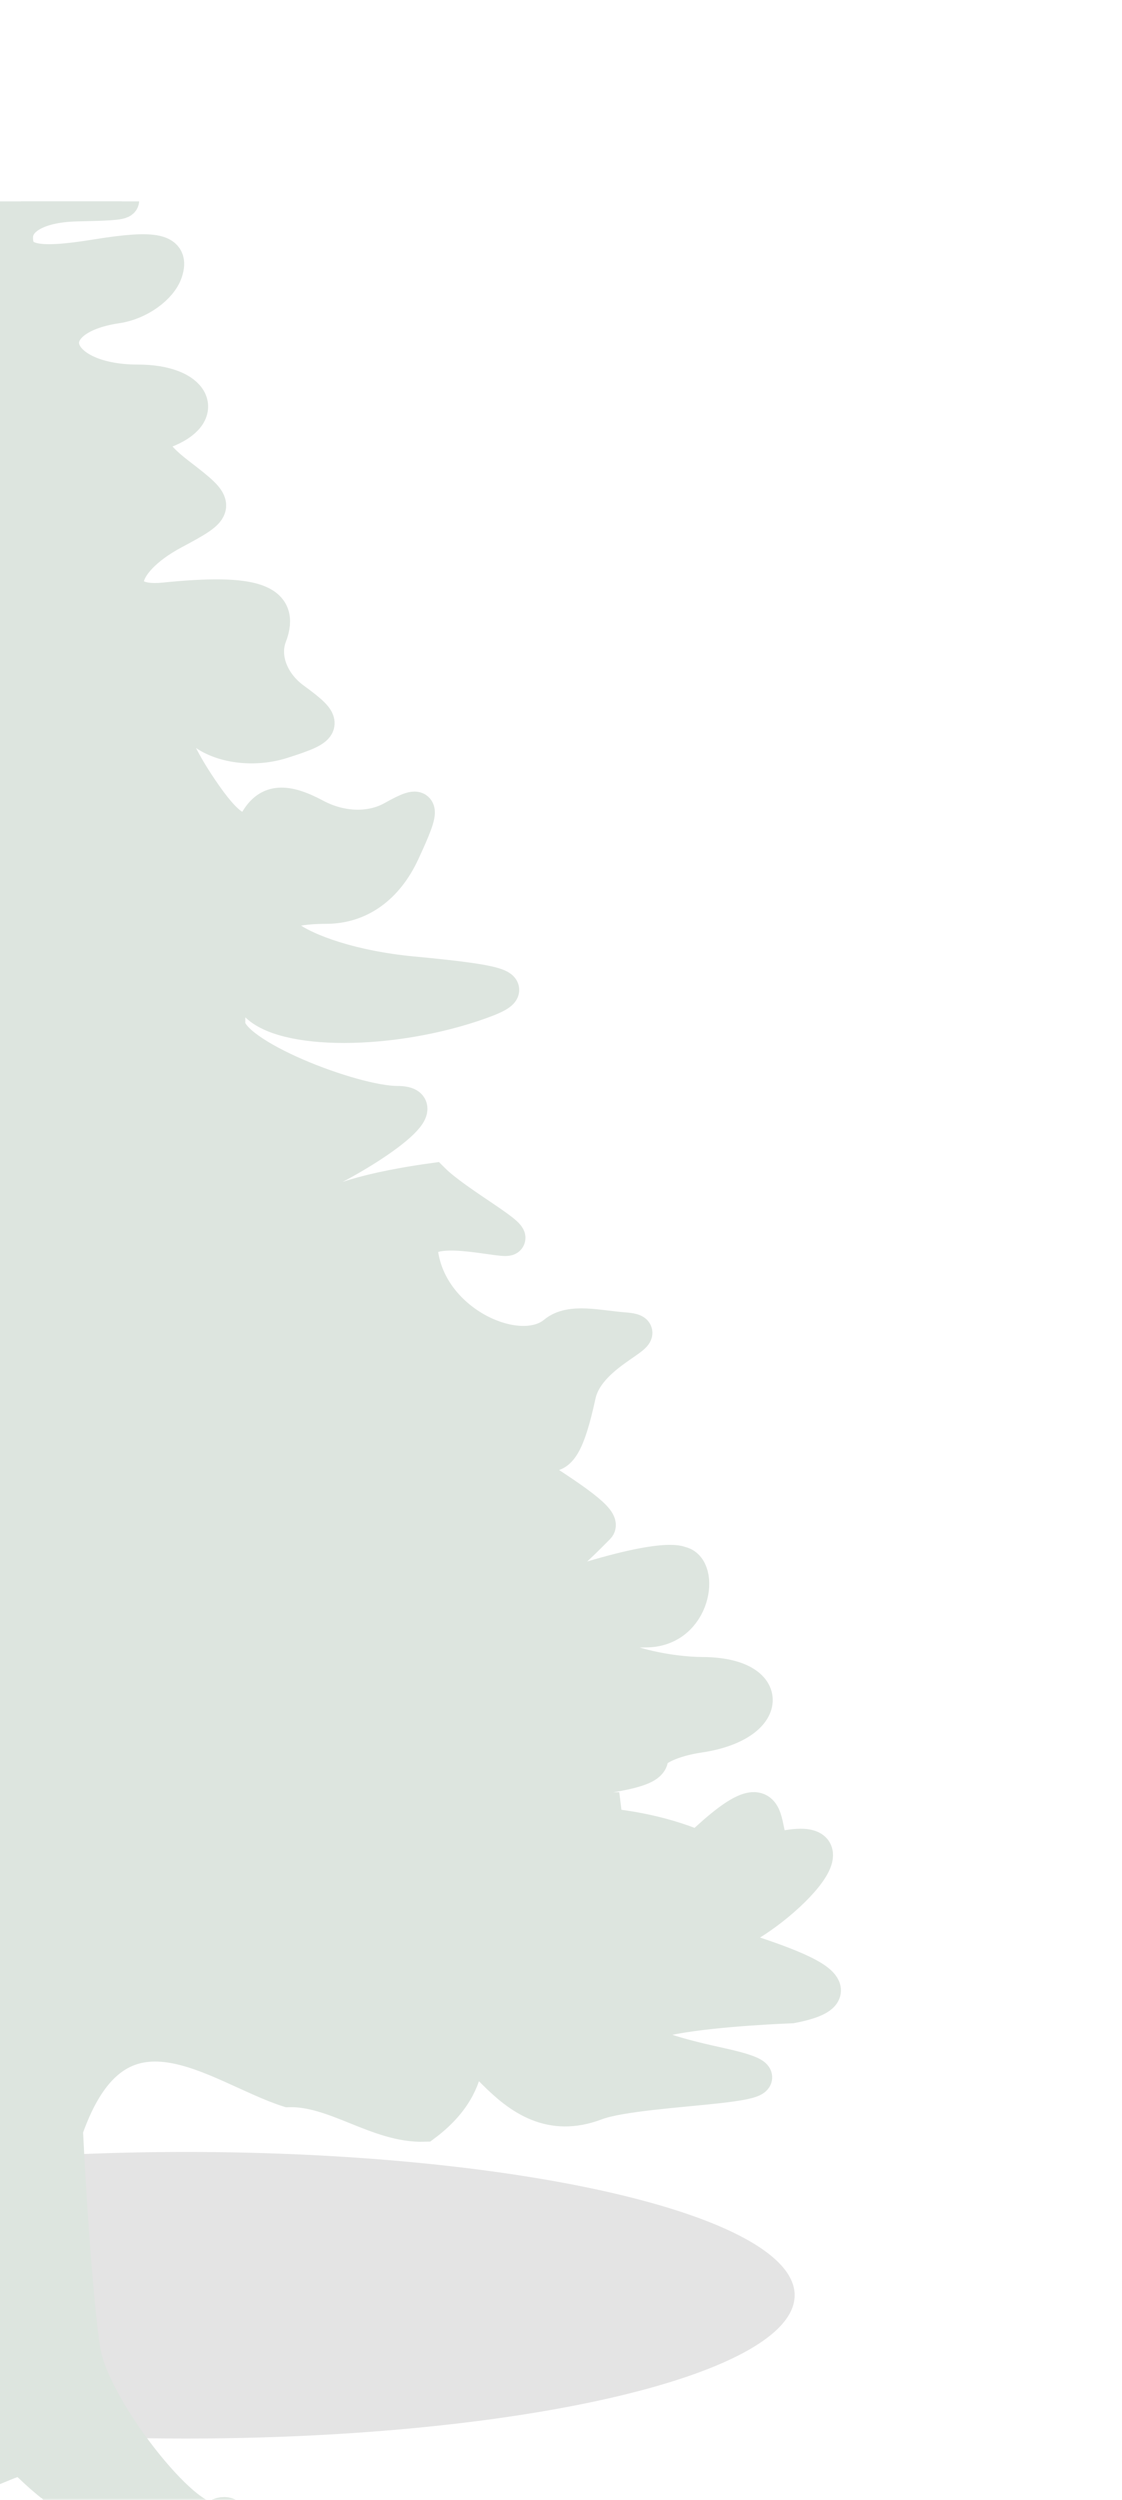<?xml version="1.0" encoding="UTF-8" standalone="no"?>
<!-- Created with Inkscape (http://www.inkscape.org/) -->

<svg
   xmlns:dc="http://purl.org/dc/elements/1.1/"
   xmlns:cc="http://creativecommons.org/ns#"
   xmlns:rdf="http://www.w3.org/1999/02/22-rdf-syntax-ns#"
   xmlns:svg="http://www.w3.org/2000/svg"
   xmlns="http://www.w3.org/2000/svg"
   xmlns:sodipodi="http://sodipodi.sourceforge.net/DTD/sodipodi-0.dtd"
   xmlns:inkscape="http://www.inkscape.org/namespaces/inkscape"
   width="134.707mm"
   height="300.101mm"
   viewBox="0 0 477.307 1063.349"
   id="svg2"
   version="1.1"
   inkscape:version="0.91 r13725"
   sodipodi:docname="background.svg">
  <defs
     id="defs4">
    <filter
       id="filter4683"
       inkscape:label="Drop Shadow"
       style="color-interpolation-filters:sRGB">
      <feFlood
         id="feFlood4685"
         result="flood"
         flood-color="rgb(66,66,66)"
         flood-opacity="0.498" />
      <feComposite
         id="feComposite4687"
         result="composite1"
         operator="out"
         in2="SourceGraphic"
         in="flood" />
      <feGaussianBlur
         id="feGaussianBlur4689"
         result="blur"
         stdDeviation="0"
         in="composite1" />
      <feOffset
         id="feOffset4691"
         result="offset"
         dy="6"
         dx="-3.5" />
      <feComposite
         id="feComposite4693"
         result="composite2"
         operator="atop"
         in2="SourceGraphic"
         in="offset" />
    </filter>
    <filter
       id="filter4767"
       inkscape:label="Drop Shadow"
       style="color-interpolation-filters:sRGB">
      <feFlood
         id="feFlood4769"
         result="flood"
         flood-color="rgb(66,66,66)"
         flood-opacity="0.498" />
      <feComposite
         id="feComposite4771"
         result="composite1"
         operator="out"
         in2="SourceGraphic"
         in="flood" />
      <feGaussianBlur
         id="feGaussianBlur4773"
         result="blur"
         stdDeviation="0"
         in="composite1" />
      <feOffset
         id="feOffset4775"
         result="offset"
         dy="6"
         dx="-4.4" />
      <feComposite
         id="feComposite4777"
         result="composite2"
         operator="atop"
         in2="SourceGraphic"
         in="offset" />
    </filter>
    <filter
       id="filter4779"
       inkscape:label="Drop Shadow"
       style="color-interpolation-filters:sRGB">
      <feFlood
         id="feFlood4781"
         result="flood"
         flood-color="rgb(66,66,66)"
         flood-opacity="0.498" />
      <feComposite
         id="feComposite4783"
         result="composite1"
         operator="out"
         in2="SourceGraphic"
         in="flood" />
      <feGaussianBlur
         id="feGaussianBlur4785"
         result="blur"
         stdDeviation="0"
         in="composite1" />
      <feOffset
         id="feOffset4787"
         result="offset"
         dy="6"
         dx="-4.4" />
      <feComposite
         id="feComposite4789"
         result="composite2"
         operator="atop"
         in2="SourceGraphic"
         in="offset" />
    </filter>
    <filter
       id="filter4791"
       inkscape:label="Drop Shadow"
       style="color-interpolation-filters:sRGB">
      <feFlood
         id="feFlood4793"
         result="flood"
         flood-color="rgb(66,66,66)"
         flood-opacity="0.498" />
      <feComposite
         id="feComposite4795"
         result="composite1"
         operator="out"
         in2="SourceGraphic"
         in="flood" />
      <feGaussianBlur
         id="feGaussianBlur4797"
         result="blur"
         stdDeviation="0"
         in="composite1" />
      <feOffset
         id="feOffset4799"
         result="offset"
         dy="6"
         dx="-4.4" />
      <feComposite
         id="feComposite4801"
         result="composite2"
         operator="atop"
         in2="SourceGraphic"
         in="offset" />
    </filter>
    <clipPath
       id="clipPath4805"
       clipPathUnits="userSpaceOnUse">
      <rect
         y="-6.047"
         x="80"
         height="180"
         width="813.636"
         id="rect4807"
         style="opacity:1;fill:#aeaeae;fill-opacity:1;stroke:#000000;stroke-width:0.7;stroke-linejoin:miter;stroke-miterlimit:4;stroke-dasharray:none;stroke-opacity:1" />
    </clipPath>
    <clipPath
       id="clipPath4809"
       clipPathUnits="userSpaceOnUse">
      <rect
         y="-6.047"
         x="80"
         height="180"
         width="813.636"
         id="rect4811"
         style="opacity:1;fill:#aeaeae;fill-opacity:1;stroke:#000000;stroke-width:0.7;stroke-linejoin:miter;stroke-miterlimit:4;stroke-dasharray:none;stroke-opacity:1" />
    </clipPath>
    <clipPath
       id="clipPath4813"
       clipPathUnits="userSpaceOnUse">
      <rect
         y="-6.047"
         x="80"
         height="180"
         width="813.636"
         id="rect4815"
         style="opacity:1;fill:#aeaeae;fill-opacity:1;stroke:#000000;stroke-width:0.7;stroke-linejoin:miter;stroke-miterlimit:4;stroke-dasharray:none;stroke-opacity:1" />
    </clipPath>
    <clipPath
       id="clipPath4817"
       clipPathUnits="userSpaceOnUse">
      <rect
         y="-6.047"
         x="80"
         height="180"
         width="813.636"
         id="rect4819"
         style="opacity:1;fill:#aeaeae;fill-opacity:1;stroke:#000000;stroke-width:0.7;stroke-linejoin:miter;stroke-miterlimit:4;stroke-dasharray:none;stroke-opacity:1" />
    </clipPath>
    <clipPath
       id="clipPath4823"
       clipPathUnits="userSpaceOnUse">
      <rect
         y="6.681"
         x="70.909"
         height="100.909"
         width="817.273"
         id="rect4825"
         style="opacity:1;fill:#aeaeae;fill-opacity:1;stroke:#000000;stroke-width:0.7;stroke-linejoin:miter;stroke-miterlimit:4;stroke-dasharray:none;stroke-opacity:1" />
    </clipPath>
    <clipPath
       id="clipPath4827"
       clipPathUnits="userSpaceOnUse">
      <rect
         y="6.681"
         x="70.909"
         height="100.909"
         width="817.273"
         id="rect4829"
         style="opacity:1;fill:#aeaeae;fill-opacity:1;stroke:#000000;stroke-width:0.7;stroke-linejoin:miter;stroke-miterlimit:4;stroke-dasharray:none;stroke-opacity:1" />
    </clipPath>
    <clipPath
       id="clipPath4831"
       clipPathUnits="userSpaceOnUse">
      <rect
         y="6.681"
         x="70.909"
         height="100.909"
         width="817.273"
         id="rect4833"
         style="opacity:1;fill:#aeaeae;fill-opacity:1;stroke:#000000;stroke-width:0.7;stroke-linejoin:miter;stroke-miterlimit:4;stroke-dasharray:none;stroke-opacity:1" />
    </clipPath>
    <clipPath
       id="clipPath4835"
       clipPathUnits="userSpaceOnUse">
      <rect
         y="6.681"
         x="70.909"
         height="100.909"
         width="817.273"
         id="rect4837"
         style="opacity:1;fill:#aeaeae;fill-opacity:1;stroke:#000000;stroke-width:0.7;stroke-linejoin:miter;stroke-miterlimit:4;stroke-dasharray:none;stroke-opacity:1" />
    </clipPath>
    <clipPath
       id="clipPath4867"
       clipPathUnits="userSpaceOnUse">
      <rect
         y="7.59"
         x="79.091"
         height="101.818"
         width="809.091"
         id="rect4869"
         style="opacity:1;fill:#aeaeae;fill-opacity:1;stroke:#000000;stroke-width:0.7;stroke-linejoin:miter;stroke-miterlimit:4;stroke-dasharray:none;stroke-opacity:1" />
    </clipPath>
    <clipPath
       id="clipPath4871"
       clipPathUnits="userSpaceOnUse">
      <rect
         y="7.59"
         x="79.091"
         height="101.818"
         width="809.091"
         id="rect4873"
         style="opacity:1;fill:#aeaeae;fill-opacity:1;stroke:#000000;stroke-width:0.7;stroke-linejoin:miter;stroke-miterlimit:4;stroke-dasharray:none;stroke-opacity:1" />
    </clipPath>
    <clipPath
       id="clipPath4875"
       clipPathUnits="userSpaceOnUse">
      <rect
         y="7.59"
         x="79.091"
         height="101.818"
         width="809.091"
         id="rect4877"
         style="opacity:1;fill:#aeaeae;fill-opacity:1;stroke:#000000;stroke-width:0.7;stroke-linejoin:miter;stroke-miterlimit:4;stroke-dasharray:none;stroke-opacity:1" />
    </clipPath>
    <clipPath
       id="clipPath4879"
       clipPathUnits="userSpaceOnUse">
      <rect
         y="7.59"
         x="79.091"
         height="101.818"
         width="809.091"
         id="rect4881"
         style="opacity:1;fill:#aeaeae;fill-opacity:1;stroke:#000000;stroke-width:0.7;stroke-linejoin:miter;stroke-miterlimit:4;stroke-dasharray:none;stroke-opacity:1" />
    </clipPath>
    <filter
       id="filter4683-4"
       inkscape:label="Drop Shadow"
       style="color-interpolation-filters:sRGB">
      <feFlood
         id="feFlood4685-1"
         result="flood"
         flood-color="rgb(66,66,66)"
         flood-opacity="0.498" />
      <feComposite
         id="feComposite4687-0"
         result="composite1"
         operator="out"
         in2="SourceGraphic"
         in="flood" />
      <feGaussianBlur
         id="feGaussianBlur4689-6"
         result="blur"
         stdDeviation="0"
         in="composite1" />
      <feOffset
         id="feOffset4691-2"
         result="offset"
         dy="6"
         dx="-3.5" />
      <feComposite
         id="feComposite4693-2"
         result="composite2"
         operator="atop"
         in2="SourceGraphic"
         in="offset" />
    </filter>
    <filter
       id="filter4767-8"
       inkscape:label="Drop Shadow"
       style="color-interpolation-filters:sRGB">
      <feFlood
         id="feFlood4769-8"
         result="flood"
         flood-color="rgb(66,66,66)"
         flood-opacity="0.498" />
      <feComposite
         id="feComposite4771-7"
         result="composite1"
         operator="out"
         in2="SourceGraphic"
         in="flood" />
      <feGaussianBlur
         id="feGaussianBlur4773-6"
         result="blur"
         stdDeviation="0"
         in="composite1" />
      <feOffset
         id="feOffset4775-2"
         result="offset"
         dy="6"
         dx="-4.4" />
      <feComposite
         id="feComposite4777-1"
         result="composite2"
         operator="atop"
         in2="SourceGraphic"
         in="offset" />
    </filter>
    <filter
       id="filter4779-9"
       inkscape:label="Drop Shadow"
       style="color-interpolation-filters:sRGB">
      <feFlood
         id="feFlood4781-5"
         result="flood"
         flood-color="rgb(66,66,66)"
         flood-opacity="0.498" />
      <feComposite
         id="feComposite4783-2"
         result="composite1"
         operator="out"
         in2="SourceGraphic"
         in="flood" />
      <feGaussianBlur
         id="feGaussianBlur4785-7"
         result="blur"
         stdDeviation="0"
         in="composite1" />
      <feOffset
         id="feOffset4787-8"
         result="offset"
         dy="6"
         dx="-4.4" />
      <feComposite
         id="feComposite4789-2"
         result="composite2"
         operator="atop"
         in2="SourceGraphic"
         in="offset" />
    </filter>
    <filter
       id="filter4791-1"
       inkscape:label="Drop Shadow"
       style="color-interpolation-filters:sRGB">
      <feFlood
         id="feFlood4793-4"
         result="flood"
         flood-color="rgb(66,66,66)"
         flood-opacity="0.498" />
      <feComposite
         id="feComposite4795-8"
         result="composite1"
         operator="out"
         in2="SourceGraphic"
         in="flood" />
      <feGaussianBlur
         id="feGaussianBlur4797-0"
         result="blur"
         stdDeviation="0"
         in="composite1" />
      <feOffset
         id="feOffset4799-0"
         result="offset"
         dy="6"
         dx="-4.4" />
      <feComposite
         id="feComposite4801-7"
         result="composite2"
         operator="atop"
         in2="SourceGraphic"
         in="offset" />
    </filter>
    <clipPath
       id="clipPath4805-9"
       clipPathUnits="userSpaceOnUse">
      <rect
         y="-6.047"
         x="80"
         height="180"
         width="813.636"
         id="rect4807-3"
         style="opacity:1;fill:#aeaeae;fill-opacity:1;stroke:#000000;stroke-width:0.7;stroke-linejoin:miter;stroke-miterlimit:4;stroke-dasharray:none;stroke-opacity:1" />
    </clipPath>
    <clipPath
       id="clipPath4809-9"
       clipPathUnits="userSpaceOnUse">
      <rect
         y="-6.047"
         x="80"
         height="180"
         width="813.636"
         id="rect4811-4"
         style="opacity:1;fill:#aeaeae;fill-opacity:1;stroke:#000000;stroke-width:0.7;stroke-linejoin:miter;stroke-miterlimit:4;stroke-dasharray:none;stroke-opacity:1" />
    </clipPath>
    <clipPath
       id="clipPath4813-0"
       clipPathUnits="userSpaceOnUse">
      <rect
         y="-6.047"
         x="80"
         height="180"
         width="813.636"
         id="rect4815-9"
         style="opacity:1;fill:#aeaeae;fill-opacity:1;stroke:#000000;stroke-width:0.7;stroke-linejoin:miter;stroke-miterlimit:4;stroke-dasharray:none;stroke-opacity:1" />
    </clipPath>
    <clipPath
       id="clipPath4817-8"
       clipPathUnits="userSpaceOnUse">
      <rect
         y="-6.047"
         x="80"
         height="180"
         width="813.636"
         id="rect4819-4"
         style="opacity:1;fill:#aeaeae;fill-opacity:1;stroke:#000000;stroke-width:0.7;stroke-linejoin:miter;stroke-miterlimit:4;stroke-dasharray:none;stroke-opacity:1" />
    </clipPath>
    <clipPath
       id="clipPath4823-8"
       clipPathUnits="userSpaceOnUse">
      <rect
         y="6.681"
         x="70.909"
         height="100.909"
         width="817.273"
         id="rect4825-5"
         style="opacity:1;fill:#aeaeae;fill-opacity:1;stroke:#000000;stroke-width:0.7;stroke-linejoin:miter;stroke-miterlimit:4;stroke-dasharray:none;stroke-opacity:1" />
    </clipPath>
    <clipPath
       id="clipPath4827-0"
       clipPathUnits="userSpaceOnUse">
      <rect
         y="6.681"
         x="70.909"
         height="100.909"
         width="817.273"
         id="rect4829-9"
         style="opacity:1;fill:#aeaeae;fill-opacity:1;stroke:#000000;stroke-width:0.7;stroke-linejoin:miter;stroke-miterlimit:4;stroke-dasharray:none;stroke-opacity:1" />
    </clipPath>
    <clipPath
       id="clipPath4831-6"
       clipPathUnits="userSpaceOnUse">
      <rect
         y="6.681"
         x="70.909"
         height="100.909"
         width="817.273"
         id="rect4833-3"
         style="opacity:1;fill:#aeaeae;fill-opacity:1;stroke:#000000;stroke-width:0.7;stroke-linejoin:miter;stroke-miterlimit:4;stroke-dasharray:none;stroke-opacity:1" />
    </clipPath>
    <clipPath
       id="clipPath4835-1"
       clipPathUnits="userSpaceOnUse">
      <rect
         y="6.681"
         x="70.909"
         height="100.909"
         width="817.273"
         id="rect4837-8"
         style="opacity:1;fill:#aeaeae;fill-opacity:1;stroke:#000000;stroke-width:0.7;stroke-linejoin:miter;stroke-miterlimit:4;stroke-dasharray:none;stroke-opacity:1" />
    </clipPath>
    <clipPath
       id="clipPath4867-4"
       clipPathUnits="userSpaceOnUse">
      <rect
         y="7.59"
         x="79.091"
         height="101.818"
         width="809.091"
         id="rect4869-8"
         style="opacity:1;fill:#aeaeae;fill-opacity:1;stroke:#000000;stroke-width:0.7;stroke-linejoin:miter;stroke-miterlimit:4;stroke-dasharray:none;stroke-opacity:1" />
    </clipPath>
    <clipPath
       id="clipPath4871-2"
       clipPathUnits="userSpaceOnUse">
      <rect
         y="7.59"
         x="79.091"
         height="101.818"
         width="809.091"
         id="rect4873-3"
         style="opacity:1;fill:#aeaeae;fill-opacity:1;stroke:#000000;stroke-width:0.7;stroke-linejoin:miter;stroke-miterlimit:4;stroke-dasharray:none;stroke-opacity:1" />
    </clipPath>
    <clipPath
       id="clipPath4875-1"
       clipPathUnits="userSpaceOnUse">
      <rect
         y="7.59"
         x="79.091"
         height="101.818"
         width="809.091"
         id="rect4877-1"
         style="opacity:1;fill:#aeaeae;fill-opacity:1;stroke:#000000;stroke-width:0.7;stroke-linejoin:miter;stroke-miterlimit:4;stroke-dasharray:none;stroke-opacity:1" />
    </clipPath>
    <clipPath
       id="clipPath4879-5"
       clipPathUnits="userSpaceOnUse">
      <rect
         y="7.59"
         x="79.091"
         height="101.818"
         width="809.091"
         id="rect4881-7"
         style="opacity:1;fill:#aeaeae;fill-opacity:1;stroke:#000000;stroke-width:0.7;stroke-linejoin:miter;stroke-miterlimit:4;stroke-dasharray:none;stroke-opacity:1" />
    </clipPath>
    <clipPath
       clipPathUnits="userSpaceOnUse"
       id="clipPath4508">
      <rect
         style="opacity:0.702;fill:#557b5f;fill-opacity:1;stroke:#557b5f;stroke-width:0.186;stroke-linejoin:miter;stroke-miterlimit:4;stroke-dasharray:none;stroke-opacity:1"
         id="rect4510"
         width="48.198"
         height="105.834"
         x="103.395"
         y="1.592" />
    </clipPath>
    <filter
       id="filter4683-1"
       inkscape:label="Drop Shadow"
       style="color-interpolation-filters:sRGB">
      <feFlood
         id="feFlood4685-9"
         result="flood"
         flood-color="rgb(66,66,66)"
         flood-opacity="0.498" />
      <feComposite
         id="feComposite4687-07"
         result="composite1"
         operator="out"
         in2="SourceGraphic"
         in="flood" />
      <feGaussianBlur
         id="feGaussianBlur4689-4"
         result="blur"
         stdDeviation="0"
         in="composite1" />
      <feOffset
         id="feOffset4691-25"
         result="offset"
         dy="6"
         dx="-3.5" />
      <feComposite
         id="feComposite4693-6"
         result="composite2"
         operator="atop"
         in2="SourceGraphic"
         in="offset" />
    </filter>
    <filter
       id="filter4767-3"
       inkscape:label="Drop Shadow"
       style="color-interpolation-filters:sRGB">
      <feFlood
         id="feFlood4769-6"
         result="flood"
         flood-color="rgb(66,66,66)"
         flood-opacity="0.498" />
      <feComposite
         id="feComposite4771-5"
         result="composite1"
         operator="out"
         in2="SourceGraphic"
         in="flood" />
      <feGaussianBlur
         id="feGaussianBlur4773-1"
         result="blur"
         stdDeviation="0"
         in="composite1" />
      <feOffset
         id="feOffset4775-6"
         result="offset"
         dy="6"
         dx="-4.4" />
      <feComposite
         id="feComposite4777-8"
         result="composite2"
         operator="atop"
         in2="SourceGraphic"
         in="offset" />
    </filter>
    <filter
       id="filter4779-96"
       inkscape:label="Drop Shadow"
       style="color-interpolation-filters:sRGB">
      <feFlood
         id="feFlood4781-6"
         result="flood"
         flood-color="rgb(66,66,66)"
         flood-opacity="0.498" />
      <feComposite
         id="feComposite4783-0"
         result="composite1"
         operator="out"
         in2="SourceGraphic"
         in="flood" />
      <feGaussianBlur
         id="feGaussianBlur4785-5"
         result="blur"
         stdDeviation="0"
         in="composite1" />
      <feOffset
         id="feOffset4787-5"
         result="offset"
         dy="6"
         dx="-4.4" />
      <feComposite
         id="feComposite4789-8"
         result="composite2"
         operator="atop"
         in2="SourceGraphic"
         in="offset" />
    </filter>
    <filter
       id="filter4791-5"
       inkscape:label="Drop Shadow"
       style="color-interpolation-filters:sRGB">
      <feFlood
         id="feFlood4793-8"
         result="flood"
         flood-color="rgb(66,66,66)"
         flood-opacity="0.498" />
      <feComposite
         id="feComposite4795-1"
         result="composite1"
         operator="out"
         in2="SourceGraphic"
         in="flood" />
      <feGaussianBlur
         id="feGaussianBlur4797-1"
         result="blur"
         stdDeviation="0"
         in="composite1" />
      <feOffset
         id="feOffset4799-02"
         result="offset"
         dy="6"
         dx="-4.4" />
      <feComposite
         id="feComposite4801-8"
         result="composite2"
         operator="atop"
         in2="SourceGraphic"
         in="offset" />
    </filter>
    <clipPath
       id="clipPath4805-3"
       clipPathUnits="userSpaceOnUse">
      <rect
         y="-6.047"
         x="80"
         height="180"
         width="813.636"
         id="rect4807-1"
         style="opacity:1;fill:#aeaeae;fill-opacity:1;stroke:#000000;stroke-width:0.7;stroke-linejoin:miter;stroke-miterlimit:4;stroke-dasharray:none;stroke-opacity:1" />
    </clipPath>
    <clipPath
       id="clipPath4809-3"
       clipPathUnits="userSpaceOnUse">
      <rect
         y="-6.047"
         x="80"
         height="180"
         width="813.636"
         id="rect4811-8"
         style="opacity:1;fill:#aeaeae;fill-opacity:1;stroke:#000000;stroke-width:0.7;stroke-linejoin:miter;stroke-miterlimit:4;stroke-dasharray:none;stroke-opacity:1" />
    </clipPath>
    <clipPath
       id="clipPath4813-4"
       clipPathUnits="userSpaceOnUse">
      <rect
         y="-6.047"
         x="80"
         height="180"
         width="813.636"
         id="rect4815-1"
         style="opacity:1;fill:#aeaeae;fill-opacity:1;stroke:#000000;stroke-width:0.7;stroke-linejoin:miter;stroke-miterlimit:4;stroke-dasharray:none;stroke-opacity:1" />
    </clipPath>
    <clipPath
       id="clipPath4817-0"
       clipPathUnits="userSpaceOnUse">
      <rect
         y="-6.047"
         x="80"
         height="180"
         width="813.636"
         id="rect4819-9"
         style="opacity:1;fill:#aeaeae;fill-opacity:1;stroke:#000000;stroke-width:0.7;stroke-linejoin:miter;stroke-miterlimit:4;stroke-dasharray:none;stroke-opacity:1" />
    </clipPath>
    <clipPath
       id="clipPath4823-7"
       clipPathUnits="userSpaceOnUse">
      <rect
         y="6.681"
         x="70.909"
         height="100.909"
         width="817.273"
         id="rect4825-9"
         style="opacity:1;fill:#aeaeae;fill-opacity:1;stroke:#000000;stroke-width:0.7;stroke-linejoin:miter;stroke-miterlimit:4;stroke-dasharray:none;stroke-opacity:1" />
    </clipPath>
    <clipPath
       id="clipPath4827-07"
       clipPathUnits="userSpaceOnUse">
      <rect
         y="6.681"
         x="70.909"
         height="100.909"
         width="817.273"
         id="rect4829-7"
         style="opacity:1;fill:#aeaeae;fill-opacity:1;stroke:#000000;stroke-width:0.7;stroke-linejoin:miter;stroke-miterlimit:4;stroke-dasharray:none;stroke-opacity:1" />
    </clipPath>
    <clipPath
       id="clipPath4831-2"
       clipPathUnits="userSpaceOnUse">
      <rect
         y="6.681"
         x="70.909"
         height="100.909"
         width="817.273"
         id="rect4833-2"
         style="opacity:1;fill:#aeaeae;fill-opacity:1;stroke:#000000;stroke-width:0.7;stroke-linejoin:miter;stroke-miterlimit:4;stroke-dasharray:none;stroke-opacity:1" />
    </clipPath>
    <clipPath
       id="clipPath4835-2"
       clipPathUnits="userSpaceOnUse">
      <rect
         y="6.681"
         x="70.909"
         height="100.909"
         width="817.273"
         id="rect4837-7"
         style="opacity:1;fill:#aeaeae;fill-opacity:1;stroke:#000000;stroke-width:0.7;stroke-linejoin:miter;stroke-miterlimit:4;stroke-dasharray:none;stroke-opacity:1" />
    </clipPath>
    <clipPath
       id="clipPath4867-2"
       clipPathUnits="userSpaceOnUse">
      <rect
         y="7.59"
         x="79.091"
         height="101.818"
         width="809.091"
         id="rect4869-1"
         style="opacity:1;fill:#aeaeae;fill-opacity:1;stroke:#000000;stroke-width:0.7;stroke-linejoin:miter;stroke-miterlimit:4;stroke-dasharray:none;stroke-opacity:1" />
    </clipPath>
    <clipPath
       id="clipPath4871-22"
       clipPathUnits="userSpaceOnUse">
      <rect
         y="7.59"
         x="79.091"
         height="101.818"
         width="809.091"
         id="rect4873-9"
         style="opacity:1;fill:#aeaeae;fill-opacity:1;stroke:#000000;stroke-width:0.7;stroke-linejoin:miter;stroke-miterlimit:4;stroke-dasharray:none;stroke-opacity:1" />
    </clipPath>
    <clipPath
       id="clipPath4875-0"
       clipPathUnits="userSpaceOnUse">
      <rect
         y="7.59"
         x="79.091"
         height="101.818"
         width="809.091"
         id="rect4877-0"
         style="opacity:1;fill:#aeaeae;fill-opacity:1;stroke:#000000;stroke-width:0.7;stroke-linejoin:miter;stroke-miterlimit:4;stroke-dasharray:none;stroke-opacity:1" />
    </clipPath>
    <clipPath
       id="clipPath4879-7"
       clipPathUnits="userSpaceOnUse">
      <rect
         y="7.59"
         x="79.091"
         height="101.818"
         width="809.091"
         id="rect4881-5"
         style="opacity:1;fill:#aeaeae;fill-opacity:1;stroke:#000000;stroke-width:0.7;stroke-linejoin:miter;stroke-miterlimit:4;stroke-dasharray:none;stroke-opacity:1" />
    </clipPath>
    <filter
       id="filter4683-8"
       inkscape:label="Drop Shadow"
       style="color-interpolation-filters:sRGB">
      <feFlood
         id="feFlood4685-98"
         result="flood"
         flood-color="rgb(66,66,66)"
         flood-opacity="0.498" />
      <feComposite
         id="feComposite4687-09"
         result="composite1"
         operator="out"
         in2="SourceGraphic"
         in="flood" />
      <feGaussianBlur
         id="feGaussianBlur4689-0"
         result="blur"
         stdDeviation="0"
         in="composite1" />
      <feOffset
         id="feOffset4691-4"
         result="offset"
         dy="6"
         dx="-3.5" />
      <feComposite
         id="feComposite4693-9"
         result="composite2"
         operator="atop"
         in2="SourceGraphic"
         in="offset" />
    </filter>
    <filter
       id="filter4767-6"
       inkscape:label="Drop Shadow"
       style="color-interpolation-filters:sRGB">
      <feFlood
         id="feFlood4769-2"
         result="flood"
         flood-color="rgb(66,66,66)"
         flood-opacity="0.498" />
      <feComposite
         id="feComposite4771-8"
         result="composite1"
         operator="out"
         in2="SourceGraphic"
         in="flood" />
      <feGaussianBlur
         id="feGaussianBlur4773-4"
         result="blur"
         stdDeviation="0"
         in="composite1" />
      <feOffset
         id="feOffset4775-9"
         result="offset"
         dy="6"
         dx="-4.4" />
      <feComposite
         id="feComposite4777-2"
         result="composite2"
         operator="atop"
         in2="SourceGraphic"
         in="offset" />
    </filter>
    <filter
       id="filter4779-5"
       inkscape:label="Drop Shadow"
       style="color-interpolation-filters:sRGB">
      <feFlood
         id="feFlood4781-0"
         result="flood"
         flood-color="rgb(66,66,66)"
         flood-opacity="0.498" />
      <feComposite
         id="feComposite4783-5"
         result="composite1"
         operator="out"
         in2="SourceGraphic"
         in="flood" />
      <feGaussianBlur
         id="feGaussianBlur4785-54"
         result="blur"
         stdDeviation="0"
         in="composite1" />
      <feOffset
         id="feOffset4787-4"
         result="offset"
         dy="6"
         dx="-4.4" />
      <feComposite
         id="feComposite4789-4"
         result="composite2"
         operator="atop"
         in2="SourceGraphic"
         in="offset" />
    </filter>
    <filter
       id="filter4791-55"
       inkscape:label="Drop Shadow"
       style="color-interpolation-filters:sRGB">
      <feFlood
         id="feFlood4793-9"
         result="flood"
         flood-color="rgb(66,66,66)"
         flood-opacity="0.498" />
      <feComposite
         id="feComposite4795-88"
         result="composite1"
         operator="out"
         in2="SourceGraphic"
         in="flood" />
      <feGaussianBlur
         id="feGaussianBlur4797-6"
         result="blur"
         stdDeviation="0"
         in="composite1" />
      <feOffset
         id="feOffset4799-2"
         result="offset"
         dy="6"
         dx="-4.4" />
      <feComposite
         id="feComposite4801-2"
         result="composite2"
         operator="atop"
         in2="SourceGraphic"
         in="offset" />
    </filter>
    <clipPath
       id="clipPath4805-92"
       clipPathUnits="userSpaceOnUse">
      <rect
         y="-6.047"
         x="80"
         height="180"
         width="813.636"
         id="rect4807-6"
         style="opacity:1;fill:#aeaeae;fill-opacity:1;stroke:#000000;stroke-width:0.7;stroke-linejoin:miter;stroke-miterlimit:4;stroke-dasharray:none;stroke-opacity:1" />
    </clipPath>
    <clipPath
       id="clipPath4809-4"
       clipPathUnits="userSpaceOnUse">
      <rect
         y="-6.047"
         x="80"
         height="180"
         width="813.636"
         id="rect4811-9"
         style="opacity:1;fill:#aeaeae;fill-opacity:1;stroke:#000000;stroke-width:0.7;stroke-linejoin:miter;stroke-miterlimit:4;stroke-dasharray:none;stroke-opacity:1" />
    </clipPath>
    <clipPath
       id="clipPath4813-7"
       clipPathUnits="userSpaceOnUse">
      <rect
         y="-6.047"
         x="80"
         height="180"
         width="813.636"
         id="rect4815-2"
         style="opacity:1;fill:#aeaeae;fill-opacity:1;stroke:#000000;stroke-width:0.7;stroke-linejoin:miter;stroke-miterlimit:4;stroke-dasharray:none;stroke-opacity:1" />
    </clipPath>
    <clipPath
       id="clipPath4817-9"
       clipPathUnits="userSpaceOnUse">
      <rect
         y="-6.047"
         x="80"
         height="180"
         width="813.636"
         id="rect4819-5"
         style="opacity:1;fill:#aeaeae;fill-opacity:1;stroke:#000000;stroke-width:0.7;stroke-linejoin:miter;stroke-miterlimit:4;stroke-dasharray:none;stroke-opacity:1" />
    </clipPath>
    <clipPath
       id="clipPath4823-2"
       clipPathUnits="userSpaceOnUse">
      <rect
         y="6.681"
         x="70.909"
         height="100.909"
         width="817.273"
         id="rect4825-3"
         style="opacity:1;fill:#aeaeae;fill-opacity:1;stroke:#000000;stroke-width:0.7;stroke-linejoin:miter;stroke-miterlimit:4;stroke-dasharray:none;stroke-opacity:1" />
    </clipPath>
    <clipPath
       id="clipPath4827-4"
       clipPathUnits="userSpaceOnUse">
      <rect
         y="6.681"
         x="70.909"
         height="100.909"
         width="817.273"
         id="rect4829-1"
         style="opacity:1;fill:#aeaeae;fill-opacity:1;stroke:#000000;stroke-width:0.7;stroke-linejoin:miter;stroke-miterlimit:4;stroke-dasharray:none;stroke-opacity:1" />
    </clipPath>
    <clipPath
       id="clipPath4831-5"
       clipPathUnits="userSpaceOnUse">
      <rect
         y="6.681"
         x="70.909"
         height="100.909"
         width="817.273"
         id="rect4833-1"
         style="opacity:1;fill:#aeaeae;fill-opacity:1;stroke:#000000;stroke-width:0.7;stroke-linejoin:miter;stroke-miterlimit:4;stroke-dasharray:none;stroke-opacity:1" />
    </clipPath>
    <clipPath
       id="clipPath4835-16"
       clipPathUnits="userSpaceOnUse">
      <rect
         y="6.681"
         x="70.909"
         height="100.909"
         width="817.273"
         id="rect4837-9"
         style="opacity:1;fill:#aeaeae;fill-opacity:1;stroke:#000000;stroke-width:0.7;stroke-linejoin:miter;stroke-miterlimit:4;stroke-dasharray:none;stroke-opacity:1" />
    </clipPath>
    <clipPath
       id="clipPath4867-6"
       clipPathUnits="userSpaceOnUse">
      <rect
         y="7.59"
         x="79.091"
         height="101.818"
         width="809.091"
         id="rect4869-0"
         style="opacity:1;fill:#aeaeae;fill-opacity:1;stroke:#000000;stroke-width:0.7;stroke-linejoin:miter;stroke-miterlimit:4;stroke-dasharray:none;stroke-opacity:1" />
    </clipPath>
    <clipPath
       id="clipPath4871-6"
       clipPathUnits="userSpaceOnUse">
      <rect
         y="7.59"
         x="79.091"
         height="101.818"
         width="809.091"
         id="rect4873-6"
         style="opacity:1;fill:#aeaeae;fill-opacity:1;stroke:#000000;stroke-width:0.7;stroke-linejoin:miter;stroke-miterlimit:4;stroke-dasharray:none;stroke-opacity:1" />
    </clipPath>
    <clipPath
       id="clipPath4875-7"
       clipPathUnits="userSpaceOnUse">
      <rect
         y="7.59"
         x="79.091"
         height="101.818"
         width="809.091"
         id="rect4877-3"
         style="opacity:1;fill:#aeaeae;fill-opacity:1;stroke:#000000;stroke-width:0.7;stroke-linejoin:miter;stroke-miterlimit:4;stroke-dasharray:none;stroke-opacity:1" />
    </clipPath>
    <clipPath
       id="clipPath4879-4"
       clipPathUnits="userSpaceOnUse">
      <rect
         y="7.59"
         x="79.091"
         height="101.818"
         width="809.091"
         id="rect4881-75"
         style="opacity:1;fill:#aeaeae;fill-opacity:1;stroke:#000000;stroke-width:0.7;stroke-linejoin:miter;stroke-miterlimit:4;stroke-dasharray:none;stroke-opacity:1" />
    </clipPath>
    <clipPath
       clipPathUnits="userSpaceOnUse"
       id="clipPath5247">
      <rect
         style="opacity:0.393;fill:#871c1c;fill-opacity:1;stroke:#557b5f;stroke-width:1;stroke-linejoin:miter;stroke-miterlimit:4;stroke-dasharray:none;stroke-opacity:1"
         id="rect5249"
         width="29.92"
         height="75.561"
         x="109.261"
         y="15.525" />
    </clipPath>
    <clipPath
       clipPathUnits="userSpaceOnUse"
       id="clipPath5251">
      <rect
         style="opacity:0.393;fill:#871c1c;fill-opacity:1;stroke:#557b5f;stroke-width:10.06;stroke-linejoin:miter;stroke-miterlimit:4;stroke-dasharray:none;stroke-opacity:1"
         id="rect5253"
         width="301.001"
         height="760.155"
         x="500.496"
         y="-405.041" />
    </clipPath>
    <clipPath
       clipPathUnits="userSpaceOnUse"
       id="clipPath5273">
      <rect
         style="opacity:0.393;fill:#871c1c;fill-opacity:1;stroke:none;stroke-width:8.708;stroke-linejoin:miter;stroke-miterlimit:4;stroke-dasharray:none;stroke-opacity:1"
         id="rect5275"
         width="39.45"
         height="74.476"
         x="109.261"
         y="16.61" />
    </clipPath>
    <clipPath
       clipPathUnits="userSpaceOnUse"
       id="clipPath5277">
      <rect
         style="opacity:0.393;fill:#871c1c;fill-opacity:1;stroke:none;stroke-width:8.708;stroke-linejoin:miter;stroke-miterlimit:4;stroke-dasharray:none;stroke-opacity:1"
         id="rect5279"
         width="396.868"
         height="749.238"
         x="500.496"
         y="-394.124" />
    </clipPath>
  </defs>
  <sodipodi:namedview
     id="base"
     pagecolor="#ffffff"
     bordercolor="#666666"
     borderopacity="1.0"
     inkscape:pageopacity="0.0"
     inkscape:pageshadow="2"
     inkscape:zoom="1.4"
     inkscape:cx="178.85004"
     inkscape:cy="158.42922"
     inkscape:document-units="px"
     inkscape:current-layer="g4606"
     showgrid="false"
     inkscape:window-width="1440"
     inkscape:window-height="852"
     inkscape:window-x="0"
     inkscape:window-y="0"
     inkscape:window-maximized="1"
     fit-margin-top="0"
     fit-margin-left="0"
     fit-margin-right="0"
     fit-margin-bottom="0" />
  <g
     inkscape:label="Layer 1"
     inkscape:groupmode="layer"
     id="layer1"
     transform="translate(-1.254,-15.277)">
    <g
       id="g4500"
       transform="translate(-439.464,482.362)">
      <g
         id="g4602"
         style="opacity:0.512">
        <g
           id="g4606"
           style="opacity:0.393"
           transform="matrix(1.188,0,0,1.188,-70.281,101.653)">
          <path
             style="opacity:1;fill:#757575;fill-opacity:1;stroke:none;stroke-width:1.873;stroke-linejoin:miter;stroke-miterlimit:4;stroke-dasharray:none;stroke-opacity:1"
             d="M 738.469,293.723 A 182.333,42.931 0 0 1 556.136,336.655 182.333,42.931 0 0 1 373.804,293.723 182.333,42.931 0 0 1 556.136,250.792 182.333,42.931 0 0 1 738.469,293.723 Z"
             id="path4587"
             inkscape:connector-curvature="0"
             clip-path="url(#clipPath5277)"
             transform="matrix(1.195,0,0,1.195,-167.78,-7.895)" />
          <path
             transform="matrix(12.018,0,0,12.018,-882.984,-678.355)"
             clip-path="url(#clipPath5273)"
             sodipodi:nodetypes="sssccsccccssccsscscccsssccscsssssssssssssssssssssssssssssssssccsssssssccssssscssscccccsscssscccsssssssscssccccssccs"
             style="opacity:1;fill:#557b5f;fill-opacity:1;stroke:#557b5f;stroke-width:1;stroke-miterlimit:4;stroke-dasharray:none;stroke-opacity:1;filter:url(#filter4767-8)"
             d="m 109.771,85.784 c -0.071,-0.376 -0.74,-0.391 -0.219,-0.391 1.378,0 1.116,-3.052 1.568,-8.356 0.321,-3.757 0.069,-3.597 -0.398,-4.693 -2.009,-1.692 -1.369,-0.095 -3.359,-0.108 -1.034,0 -1.703,0.363 -1.703,0.925 0,0.658 -0.666,0.872 -2.31,0.742 -9.428,3.344 -16.201,-17.897 -0.222,-21.595 -8.952,-4.713 0.068,-2.501 4.499,-5.35 l 1.605,-1.124 -2.602,-0.756 c -1.431,-0.416 -2.529,-1.085 -2.439,-1.487 0.09,-0.402 -0.295,-0.731 -0.855,-0.731 -1.433,-0.222 -0.223,-1.314 0.377,-0.972 0.805,0.498 2.127,-2.184 1.667,-3.383 -0.244,-0.635 0.089,-1.111 0.929,-1.331 1.418,-0.371 1.827,-2.15 0.492,-2.145 -0.449,0.002 -1.697,0.726 -2.774,1.609 -1.503,1.232 -1.693,1.611 -0.816,1.629 1.146,0.024 1.675,1.982 0.536,1.982 -7.476,-1.73 -3.674,-7.728 0.087,-7.549 3.726,0.183 4.242,0.081 3.474,-0.687 -0.497,-0.497 -1.184,-0.903 -1.528,-0.903 -0.344,0 -0.776,-0.955 -0.96,-2.122 -0.259,-1.64 -0.016,-2.378 1.068,-3.25 6.975,-2.955 -0.508,-1.026 1.762,-3.476 1.32,-1.405 1.415,-1.762 0.603,-2.275 -0.867,-0.548 -0.443,-0.907 0.833,-0.706 0.269,0.043 0.49,-0.363 0.49,-0.902 0,-0.539 -0.367,-0.991 -0.816,-1.005 -0.449,-0.014 -0.011,-0.463 0.974,-0.997 1.524,-0.827 1.775,-1.357 1.688,-3.566 -0.056,-1.427 0.093,-2.79 0.332,-3.028 0.238,-0.238 0.443,0.276 0.455,1.144 0.026,1.89 1.891,4.281 3.999,5.126 1.511,0.605 1.508,0.613 -0.267,0.654 -1.106,0.026 -1.795,0.401 -1.795,0.98 0,0.714 0.566,0.846 2.372,0.553 1.792,-0.291 2.302,-0.175 2.086,0.474 -0.157,0.472 -0.811,0.936 -1.453,1.03 -2.51,0.368 -1.99,2.228 0.623,2.228 1.671,0 2.177,0.978 0.777,1.503 -0.569,0.213 -0.434,0.599 0.444,1.274 1.236,0.95 1.233,0.983 -0.163,1.73 -1.706,0.913 -1.881,2.15 -0.281,1.987 2.686,-0.273 3.568,0.033 3.159,1.096 -0.241,0.628 0.047,1.395 0.705,1.876 1.022,0.747 0.993,0.851 -0.346,1.277 -0.853,0.271 -1.853,0.136 -2.407,-0.324 -1.269,-1.053 -1.204,0.023 0.115,1.906 0.747,1.067 1.207,1.284 1.549,0.731 0.347,-0.562 0.841,-0.597 1.729,-0.122 0.768,0.411 1.648,0.438 2.305,0.07 0.933,-0.522 0.971,-0.396 0.31,1.029 -0.486,1.048 -1.294,1.626 -2.277,1.629 -3.065,0.01 -0.952,1.64 2.553,1.97 2.871,0.27 3.254,0.435 2.028,0.874 -2.621,0.938 -5.949,0.942 -6.724,0.008 -0.776,-0.936 -0.779,-0.246 -0.779,0.624 0,0.926 3.71,2.355 5.029,2.355 1.423,0 -1.325,1.751 -2.631,2.281 -0.614,0.249 -2.281,-0.2 -1.544,0.321 2.561,1.457 0.251,0.389 5.238,-0.306 0.719,0.719 2.71,1.771 2.161,1.771 -0.489,0 -2.637,-0.562 -2.508,0.402 0.281,2.101 2.91,3.265 3.974,2.383 0.474,-0.393 1.299,-0.165 2.078,-0.107 1.16,0.087 -1.058,0.608 -1.352,1.966 -0.654,3.02 -1.05,1.282 -2.584,1.282 -0.837,0 3.564,2.244 3.153,2.655 -0.543,0.543 -2.453,2.565 -3.784,2.061 -5.85,0.097 -1.7,1.177 2.436,-0.188 3.304,-1.126 3.792,-0.807 3.792,-0.807 0.681,0.112 0.449,2.007 -1.017,2.014 -1.61,0.008 -1.885,0.163 -1.142,0.643 0.539,0.348 1.812,0.637 2.829,0.643 2.176,0.012 2.09,1.528 -0.106,1.851 -0.78,0.115 -1.418,0.408 -1.419,0.653 -0.001,0.41 -1.035,0.603 -5.155,0.961 -0.861,0.075 -1.706,-0.268 -1.877,-0.761 -0.236,-0.682 0.252,-0.831 2.037,-0.623 1.533,0.179 2.46,-0.02 2.672,-0.572 0.227,-0.593 -0.355,-0.846 -1.946,-0.846 -12.97,-1.746 14.302,-0.421 -3.422,2.448 0.306,1.184 6.195,0.917 6.731,0.917 -8.09,2.027 -2.314,-0.818 2.355,1.144 2.798,-2.68 1.559,0.202 2.523,0.007 2.711,-0.549 -0.885,2.665 -1.958,2.665 -1.141,0 5.625,1.412 2.214,2.069 0,0 -8.666,0.302 -2.184,1.712 3.471,0.755 -2.208,0.634 -3.648,1.181 -1.349,0.513 -2.27,-0.161 -3.027,-0.919 -1.477,-1.477 0,0 -2.08,1.555 -1.396,0.045 -2.665,-1.072 -4.06,-1.03 -2.137,-0.688 -5.077,-3.245 -6.615,1.18 0.151,3.121 0.409,6.187 0.573,6.814 0.48,1.834 3.171,5.133 3.846,4.716 0.341,-0.211 0.62,-0.054 0.62,0.348 0,0.444 -0.95,0.651 -2.422,0.528 -1.942,-0.162 -1.587,-0.701 -2.955,-1.76 -1.308,-1.012 -0.593,-1.023 -2.228,-0.399 -1.457,0.556 -3.081,2.626 -3.3,1.468 z m -4.437,-15.506 c 1.259,-0.541 1.254,-0.563 -0.125,-0.607 -0.787,-0.025 -1.612,0.248 -1.834,0.607 -0.477,0.772 0.162,0.772 1.958,0 z m 0.82,-8.65 c -3.526,-2.805 -5.854,0.569 -1.255,0.764 0.942,0.032 1.421,-0.26 1.255,-0.764 z m -1.398,-4.349 1.587,-1.248 -2.79,0.185 c -5.583,0.693 -5.128,0.444 -0.608,2.207 0.123,0.057 0.938,-0.457 1.81,-1.144 z"
             id="path4206-9"
             inkscape:connector-curvature="0" />
        </g>
        <g
           id="g4897"
           transform="matrix(0.52,0,0,0.52,520.48,-384.233)" />
      </g>
    </g>
  </g>
</svg>
